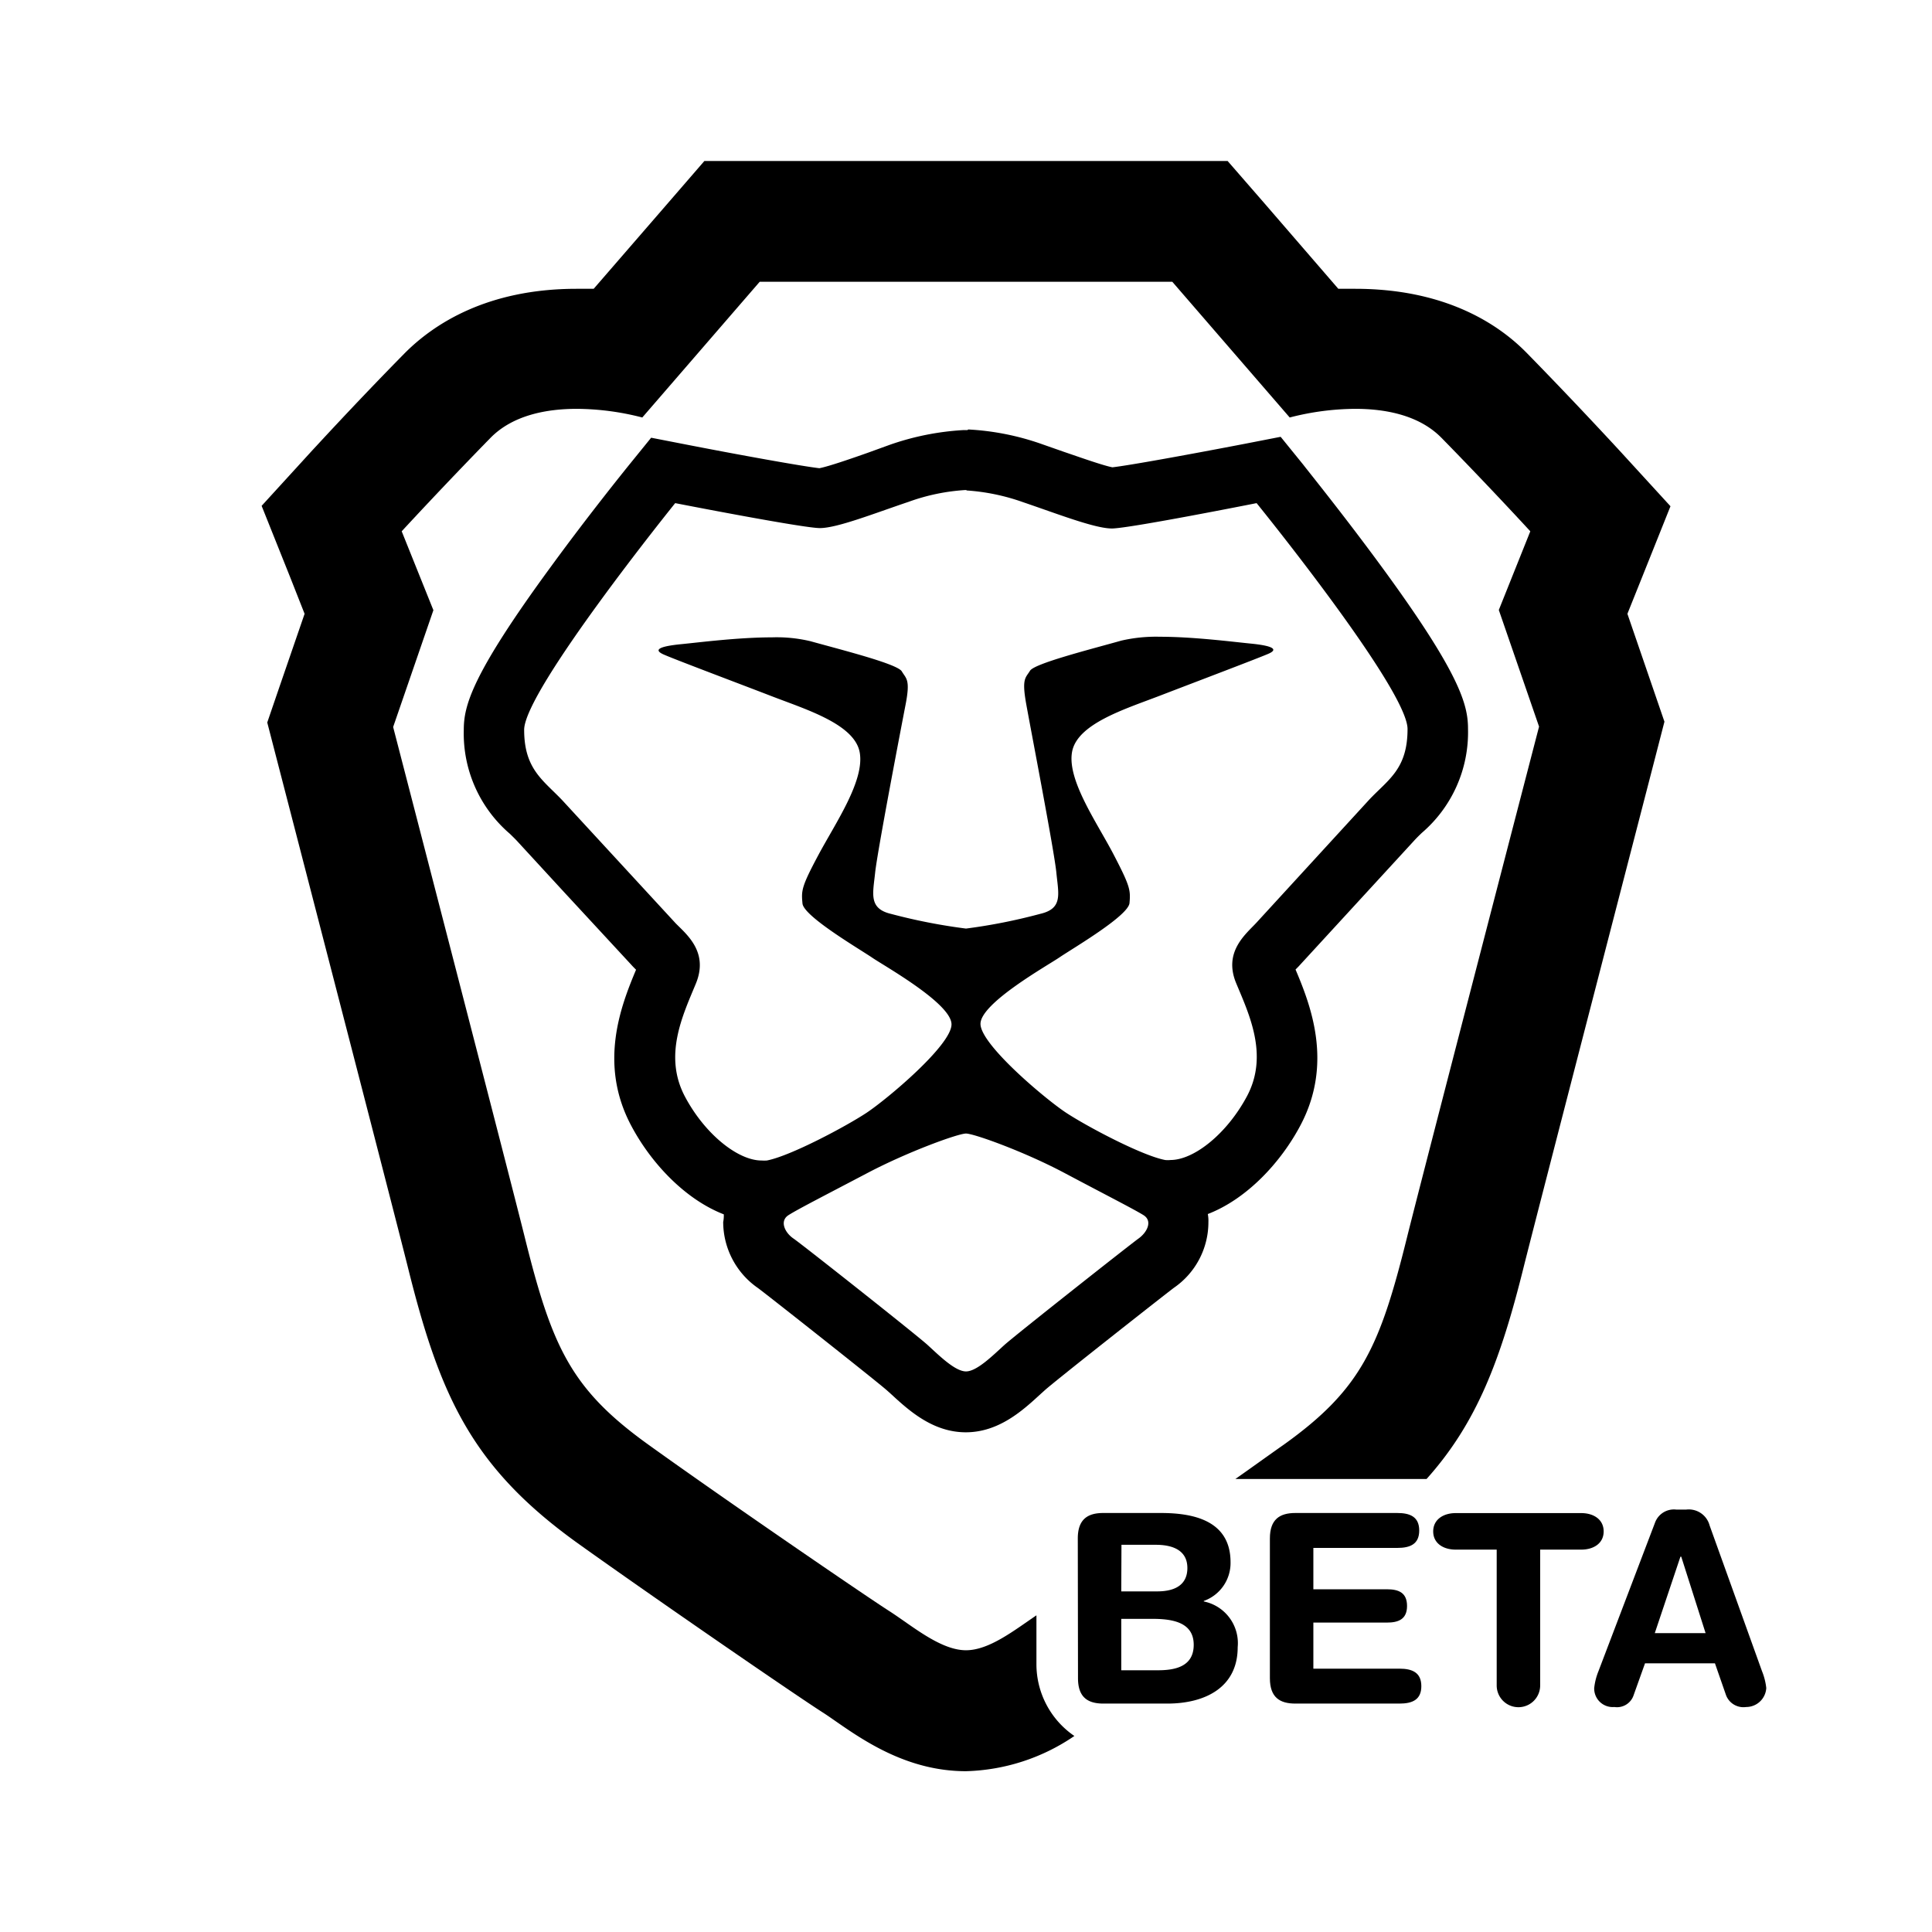 <svg id="Layer_1" data-name="Layer 1" xmlns="http://www.w3.org/2000/svg" viewBox="0 0 192 192"><path d="M96.05,48.74a20.84,20.84,0,0,1,5.63,1.17c3.42,1.16,7.12,2.61,8.82,2.61S124.88,50,124.88,50s15,18.49,15,22.45-1.89,5-3.79,7L124.85,91.71c-1.07,1.15-3.29,2.9-2,6s3.23,7.14,1.09,11.2c-2,3.76-5.28,6.37-7.62,6.37a2.35,2.35,0,0,1-.53,0c-2.35-.45-7.87-3.39-9.89-4.73s-8.46-6.74-8.46-8.8,6.64-5.78,7.87-6.62,6.83-4.11,6.94-5.39.07-1.65-1.58-4.82-4.63-7.38-4.13-10.19,5.29-4.27,8.72-5.59,10-3.81,10.84-4.19.61-.76-1.89-1c-1.72-.17-5.63-.67-8.93-.67a15.38,15.38,0,0,0-3.83.38c-3.2.9-8.65,2.28-9.09,3s-.83.76-.38,3.28,2.79,14.63,3,16.78.67,3.57-1.61,4.1A56,56,0,0,1,96,92.28a56.87,56.87,0,0,1-7.42-1.45c-2.28-.53-1.83-2-1.61-4.1S89.52,72.48,90,70s.06-2.54-.38-3.28-5.89-2.11-9.09-3a14.49,14.49,0,0,0-3.83-.38c-3.3,0-7.21.5-8.93.67-2.5.24-2.71.61-1.89,1s7.42,2.87,10.84,4.19,8.23,2.78,8.72,5.59-2.41,7-4.11,10.18-1.7,3.54-1.58,4.82,5.71,4.55,6.94,5.39,7.87,4.55,7.87,6.62-6.43,7.46-8.46,8.8-7.54,4.28-9.89,4.73a4.69,4.69,0,0,1-.53,0c-2.34,0-5.63-2.61-7.62-6.37-2.14-4.06-.21-8.06,1.09-11.2s-.91-4.89-2-6L55.88,79.53c-1.9-2-3.79-3.09-3.79-7S67.1,50,67.1,50s12.67,2.48,14.38,2.48,5.4-1.46,8.82-2.61a20.1,20.1,0,0,1,5.63-1.17h.12M96,112.65c.78,0,5.78,1.79,9.79,3.92s6.92,3.61,7.85,4.19.36,1.71-.49,2.32-12.22,9.58-13.32,10.57-2.73,2.64-3.83,2.64-2.73-1.64-3.83-2.64-12.48-10-13.32-10.57-1.41-1.73-.49-2.32,3.84-2.08,7.85-4.19,9-3.92,9.79-3.92m.15-69.91h-.38a26.66,26.66,0,0,0-7.39,1.48L86.23,45c-1.56.55-3.86,1.35-4.8,1.53-1.7-.19-8-1.33-13.18-2.34l-3.54-.69-2.27,2.8c-.15.19-3.88,4.79-7.68,10-8,10.91-8.67,13.91-8.67,16.26a13.12,13.12,0,0,0,4.59,10.31c.26.26.53.51.79.8l4.6,5,6.66,7.2c.14.16.31.33.48.5h0c-1.49,3.56-3.75,9.31-.5,15.46,1.92,3.65,5.3,7.33,9.22,8.85a3.38,3.38,0,0,1-.06.77A8,8,0,0,0,75.32,128c1.12.83,11.79,9.26,12.83,10.18l.39.35c1.75,1.61,4.14,3.81,7.44,3.81s5.69-2.2,7.44-3.81l.4-.36c1-.91,11.7-9.33,12.84-10.19a7.91,7.91,0,0,0,3.43-6.56,3.29,3.29,0,0,0-.06-.77c3.92-1.51,7.3-5.19,9.22-8.84,3.25-6.16,1-11.91-.5-15.46h0c.17-.17.34-.34.48-.5l11.28-12.28c.26-.29.53-.55.79-.8a13.16,13.16,0,0,0,4.59-10.31c0-2.34-.67-5.35-8.67-16.25-3.8-5.18-7.53-9.78-7.68-10l-2.27-2.8-3.54.69c-5.19,1-11.48,2.15-13.18,2.34-.94-.18-3.24-1-4.8-1.53l-2.14-.75a26,26,0,0,0-7.39-1.48Z"/><path d="M103,165.33v-4.8C100.82,162,98.31,164,96,164c-2.56,0-5.41-2.48-7.68-3.93s-16.23-11-23.91-16.52S54.86,133.85,52.16,123c-1.37-5.54-13.09-50.75-13.09-50.75l4-11.61-3.15-7.84s4-4.35,8.83-9.29c2.22-2.26,5.58-2.88,8.57-2.88a26.5,26.5,0,0,1,6.51.86L75.5,28h41l11.67,13.49a26.5,26.5,0,0,1,6.51-.86c3,0,6.35.62,8.57,2.88,4.84,4.94,8.83,9.29,8.83,9.29l-3.13,7.82,4,11.59S141.19,117.46,139.82,123c-2.7,10.87-4.55,15.07-12.24,20.57-1.43,1-3.07,2.19-4.81,3.41h19c5-5.58,7.36-11.82,9.67-21.14,1.35-5.39,12.95-50.16,13.07-50.63l.9-3.49-1.17-3.41L161.73,61l1.48-3.69,2.8-7-5.09-5.56c-.17-.18-4.19-4.56-9.11-9.59-2.9-3-8.23-6.46-17.14-6.46H133l-7.38-8.54L122,16H70L66.4,20.16,59,28.7H57.3c-8.91,0-14.24,3.52-17.14,6.46-4.92,5-8.94,9.41-9.11,9.58L26,50.27l2.8,7L30.27,61l-2.54,7.38-1.17,3.42.9,3.48c.12.46,11.72,45.23,13.07,50.64,3.2,12.9,6.4,19.92,16.89,27.45,7.61,5.44,21.77,15.18,24.45,16.88.28.18.7.47,1.13.77,2.88,2,7.23,5,13,5a20,20,0,0,0,10.77-3.5A8.64,8.64,0,0,1,103,165.33Z"/><path d="M107.11,152.89c0-1.92,1-2.53,2.53-2.53h5.73c3.16,0,6.92.71,6.92,4.89a4,4,0,0,1-2.66,3.85v.05A4.23,4.23,0,0,1,123,163.7c0,4-3.24,5.6-7,5.6h-6.34c-1.53,0-2.53-.6-2.53-2.52Zm4.32,5.26H115c2,0,3-.82,3-2.32,0-1.81-1.53-2.31-3.13-2.31h-3.42Zm0,7.84h3.63c1.68,0,3.57-.34,3.57-2.53s-2-2.58-4.1-2.58h-3.1Z"/><path d="M126.2,152.89c0-1.92,1-2.53,2.53-2.53h10.13c1.26,0,2.18.37,2.18,1.74s-.92,1.73-2.18,1.73h-8.34v4.11h7.31c1.13,0,2,.31,2,1.66s-.9,1.65-2,1.65h-7.31v4.58h8.55c1.26,0,2.18.37,2.18,1.74s-.92,1.73-2.18,1.73H128.73c-1.53,0-2.53-.6-2.53-2.52Z"/><path d="M148.74,154h-4.07c-1.24,0-2.24-.63-2.24-1.81s1-1.82,2.24-1.82h12.47c1.23,0,2.23.63,2.23,1.82s-1,1.81-2.23,1.81h-4.08v13.5a2.16,2.16,0,0,1-4.32,0Z"/><path d="M164.47,151.33a2,2,0,0,1,2.11-1.31h1a2.14,2.14,0,0,1,2.32,1.58l5.21,14.49a6.23,6.23,0,0,1,.42,1.66,2,2,0,0,1-2,1.89,1.85,1.85,0,0,1-2-1.18l-1.1-3.16h-6.95l-1.13,3.16a1.74,1.74,0,0,1-1.92,1.18,1.84,1.84,0,0,1-2-1.89,6.23,6.23,0,0,1,.42-1.66Zm2.61,3.37H167l-2.55,7.6h5.05Z"/></svg>